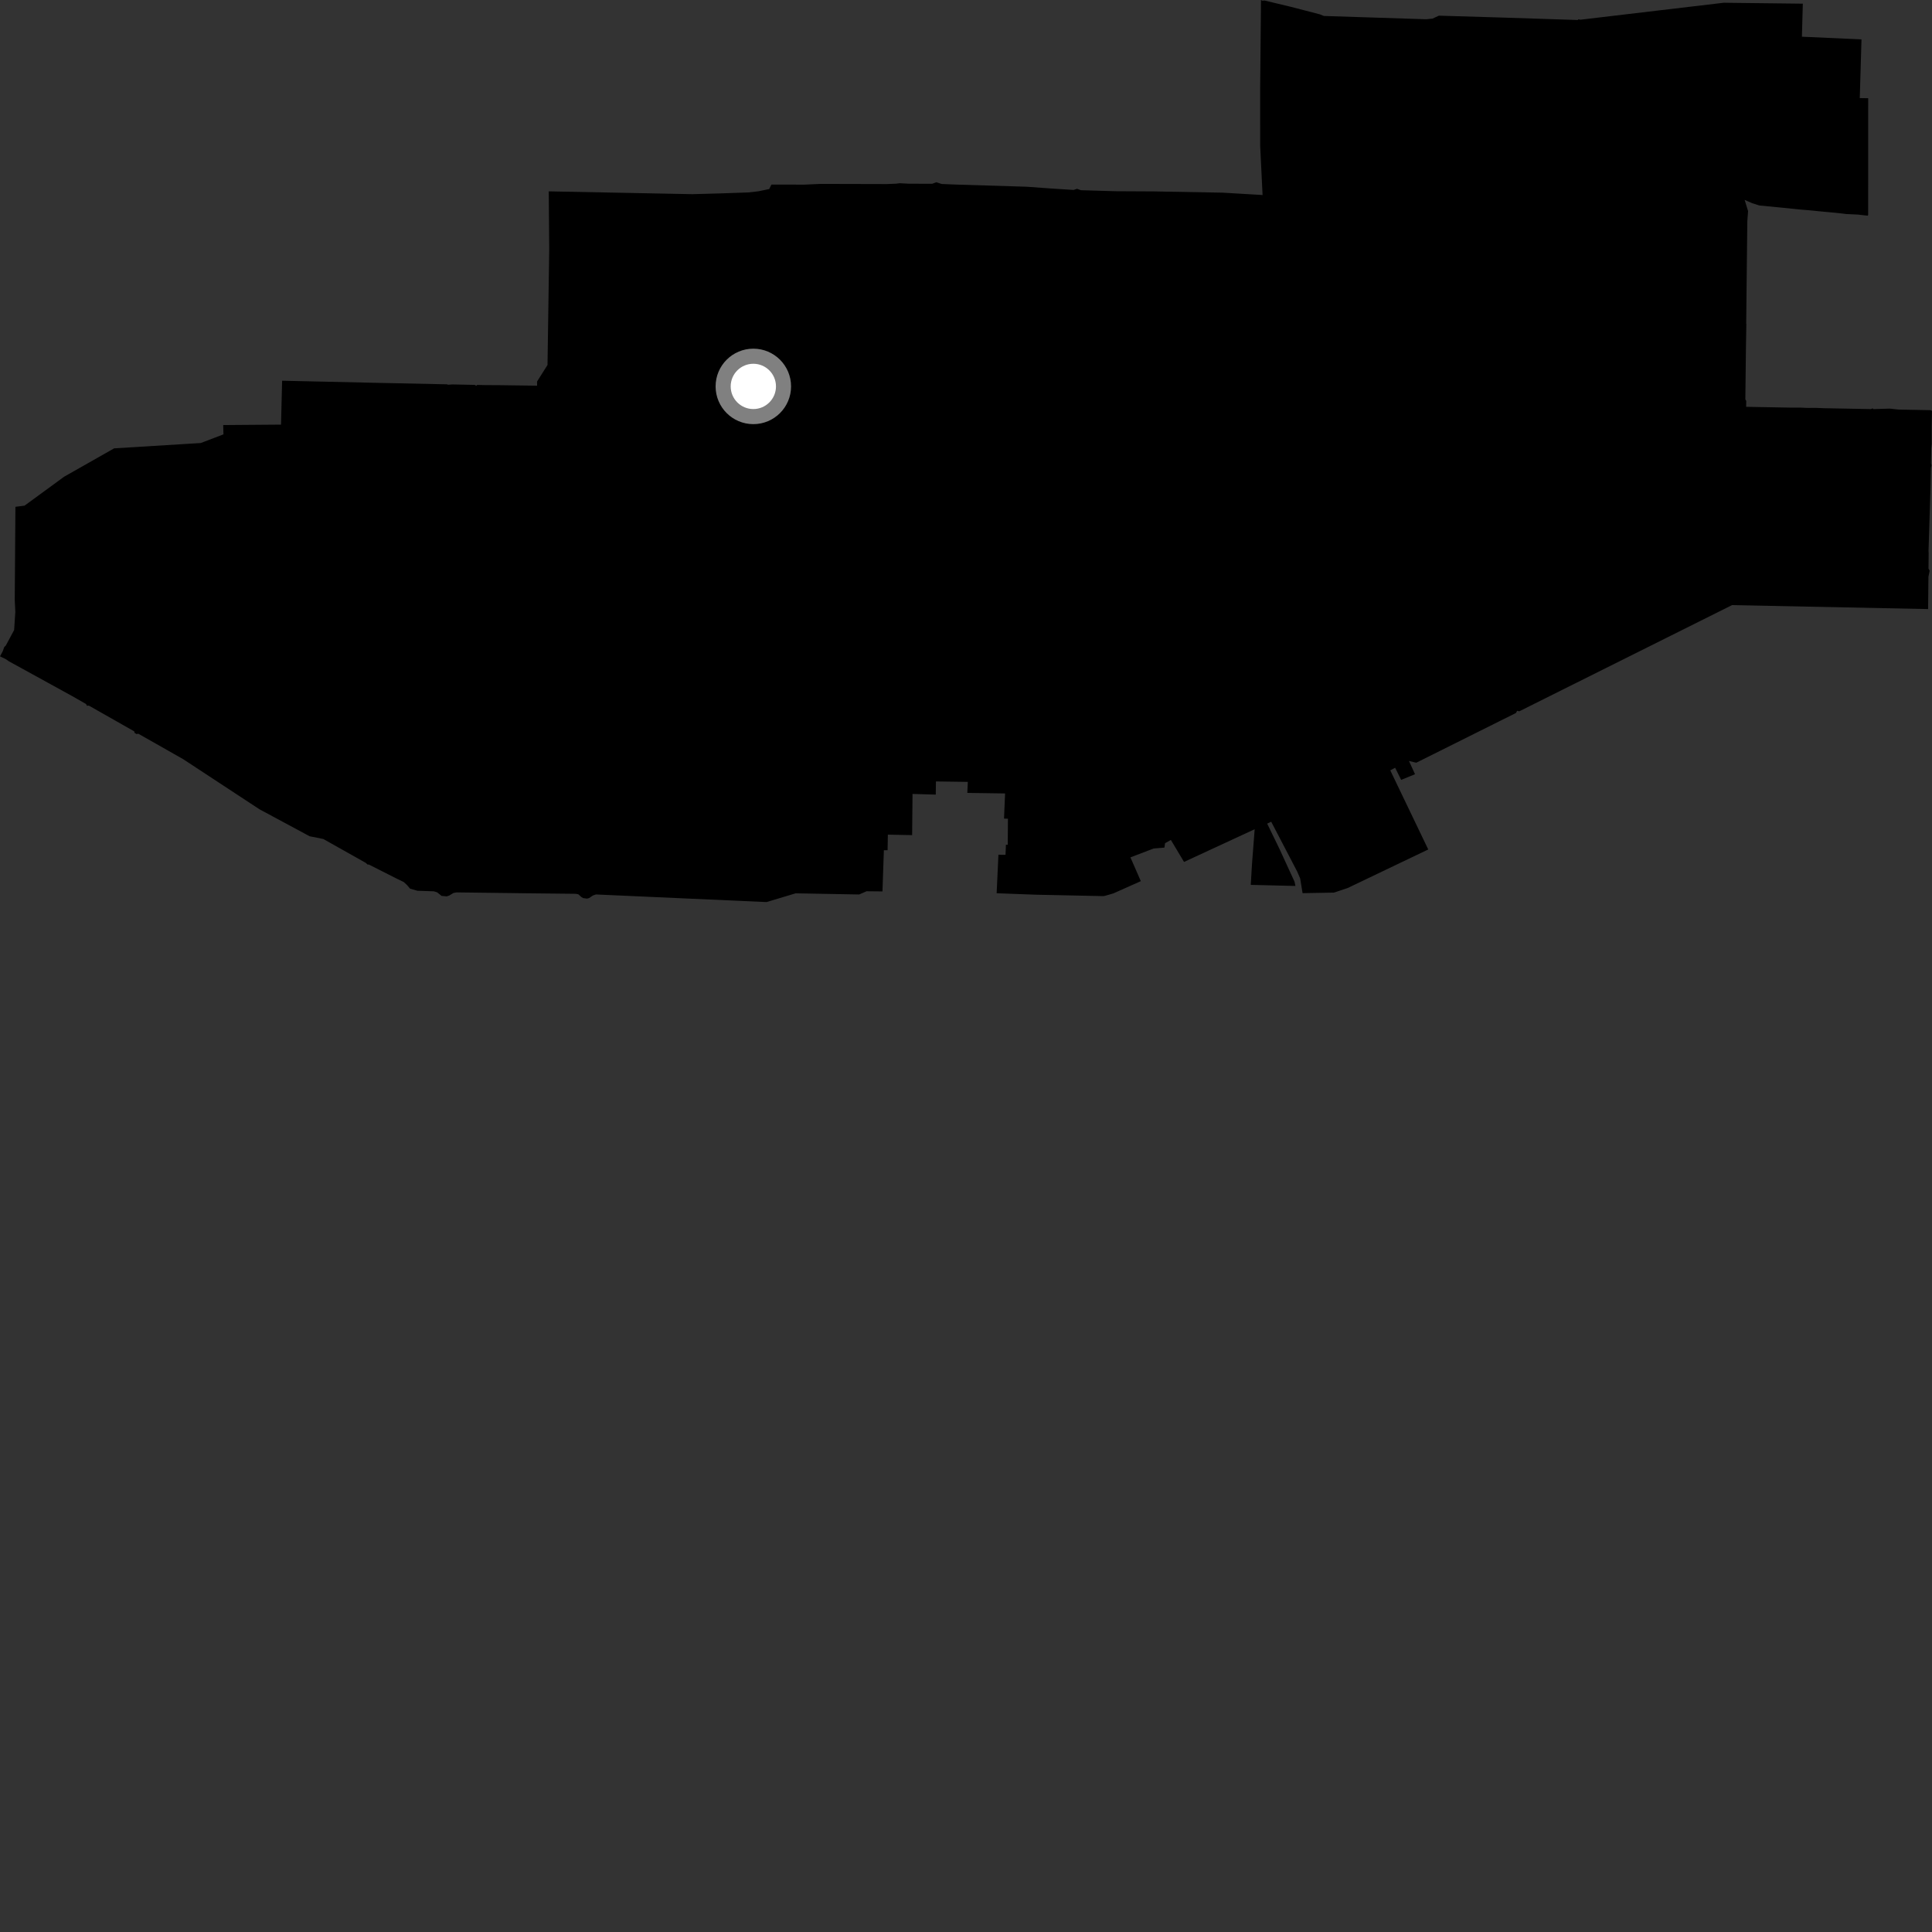 <?xml version="1.0" encoding="utf-8" ?>
<svg baseProfile="full" height="1024" version="1.1" width="1024" xmlns="http://www.w3.org/2000/svg" xmlns:ev="http://www.w3.org/2001/xml-events" xmlns:xlink="http://www.w3.org/1999/xlink"><rect width="100%" height="100%" fill="#333333" stroke="none"/><defs /><polygon fill="black" points="1021.942,322.822 1022.109,305.731 1022.751,302.497 1022.142,301.357 1022.229,293.141 1022.156,291.998 1023.191,259.097 1023.409,247.967 1023.74,246.63 1023.456,245.572 1023.612,237.611 1023.839,235.13 1023.842,225.859 1024.0,217.785 1023.334,217.404 1006.175,217.067 1001.636,216.573 992.891,216.832 992.509,216.419 991.69,216.821 966.805,216.358 962.27,216.18 958.057,216.212 954.533,216.054 949.015,216.046 925.498,215.622 925.538,212.503 925.071,211.657 925.387,184.334 925.599,172 925.528,171.326 925.699,154.59 926.119,117.226 926.519,111.869 924.688,105.936 928.623,107.675 932.537,108.919 945.453,110.162 953.355,110.99 957.928,111.371 975.3,113.044 978.536,113.437 984.742,113.737 989.859,114.319 990.161,113.945 990.186,52.06 985.702,51.984 985.826,48.372 986.629,20.869 955.05,19.463 955.531,1.946 916.459,1.494 913.764,1.441 837.602,10.45 836.638,10.228 836.262,10.601 795.953,9.296 762.618,8.305 759.27,9.862 755.894,10.201 701.675,8.463 699.534,7.597 684.335,3.654 670.21,0.266 669.155,0.397 668.331,0.0 668.301,5.694 667.907,47.117 667.925,77.388 669.187,103.36 647.858,102.111 611.775,101.454 591.234,101.347 572.933,100.816 570.832,100.064 569.04,100.675 556.263,99.848 544.182,98.972 506.835,97.83 499.134,97.523 496.235,96.602 494.092,97.409 481.668,97.375 476.861,97.113 474.94,97.354 470.092,97.56 434.882,97.473 426.377,97.86 408.866,97.836 407.692,100.197 401.961,101.387 396.673,101.991 382.406,102.489 366.981,102.913 290.838,101.422 291.1,132.118 290.193,193.442 284.656,202.207 284.673,204.452 283.432,204.402 263.47,204.136 257.963,204.126 252.868,204.022 252.448,204.483 251.615,203.997 239.657,203.754 237.569,203.914 236.752,203.695 201.172,202.945 149.53,201.791 148.95,225.051 118.3,225.288 118.43,230.224 106.415,234.81 60.493,237.636 34.014,252.655 13.015,268 8.168,268.624 7.818,317.963 8.119,324.348 7.49,333.936 3.099,342.114 2.25,342.946 1.456,345.162 0.0,347.872 3.024,349.341 4.717,350.505 38.171,368.896 45.594,373.131 46.059,374.054 47.083,373.974 71.134,387.63 71.318,388.408 72.316,389.049 73.32,388.892 97.112,402.391 137.533,428.936 164.112,443.238 171.382,444.692 193.772,457.285 194.932,458.298 195.356,458.154 210.568,465.844 213.989,467.487 215.757,469.121 217.341,471.004 221.237,472.123 229.901,472.401 231.712,472.958 234.012,474.831 236.724,475.101 238.07,474.685 240.321,473.297 242.055,472.99 274.059,473.386 276.049,473.426 305.126,473.736 306.542,474.006 308.083,475.407 309.04,475.997 311.068,476.279 312.189,476.023 314.314,474.595 315.884,474.081 406.265,478.113 421.726,473.478 455.379,474.092 459.311,472.383 467.725,472.464 468.469,450.653 470.439,450.642 470.584,442.376 483.45,442.635 483.657,420.801 495.973,421.162 496.061,414.176 512.961,414.414 512.697,420.255 532.714,420.542 532.152,433.86 534.225,433.939 534.128,447.76 533.159,447.715 532.947,453.076 529.187,453.051 528.241,473.437 549.071,474.209 584.796,474.962 585.694,474.802 590.102,473.521 604.662,467.027 599.152,454.425 611.454,449.725 617.172,449.243 617.503,446.917 620.582,445.177 627.564,456.844 665.007,439.506 663.589,457.854 662.935,469.001 686.613,469.573 686.131,467.319 678.196,450.041 671.629,436.531 673.766,435.534 687.473,461.804 689.105,465.552 690.392,473.39 707.03,473.099 714.315,470.657 757,450.237 736.871,408.293 739.458,406.924 742.648,413.353 749.996,410.354 746.766,403.315 750.654,404.254 803.534,377.872 804.104,376.742 805.236,377.018 918.016,320.718 1021.942,322.822" /><circle cx="399.284" cy="204.805" fill="rgb(100%,100%,100%)" r="16" stroke="grey" stroke-width="8" /></svg>